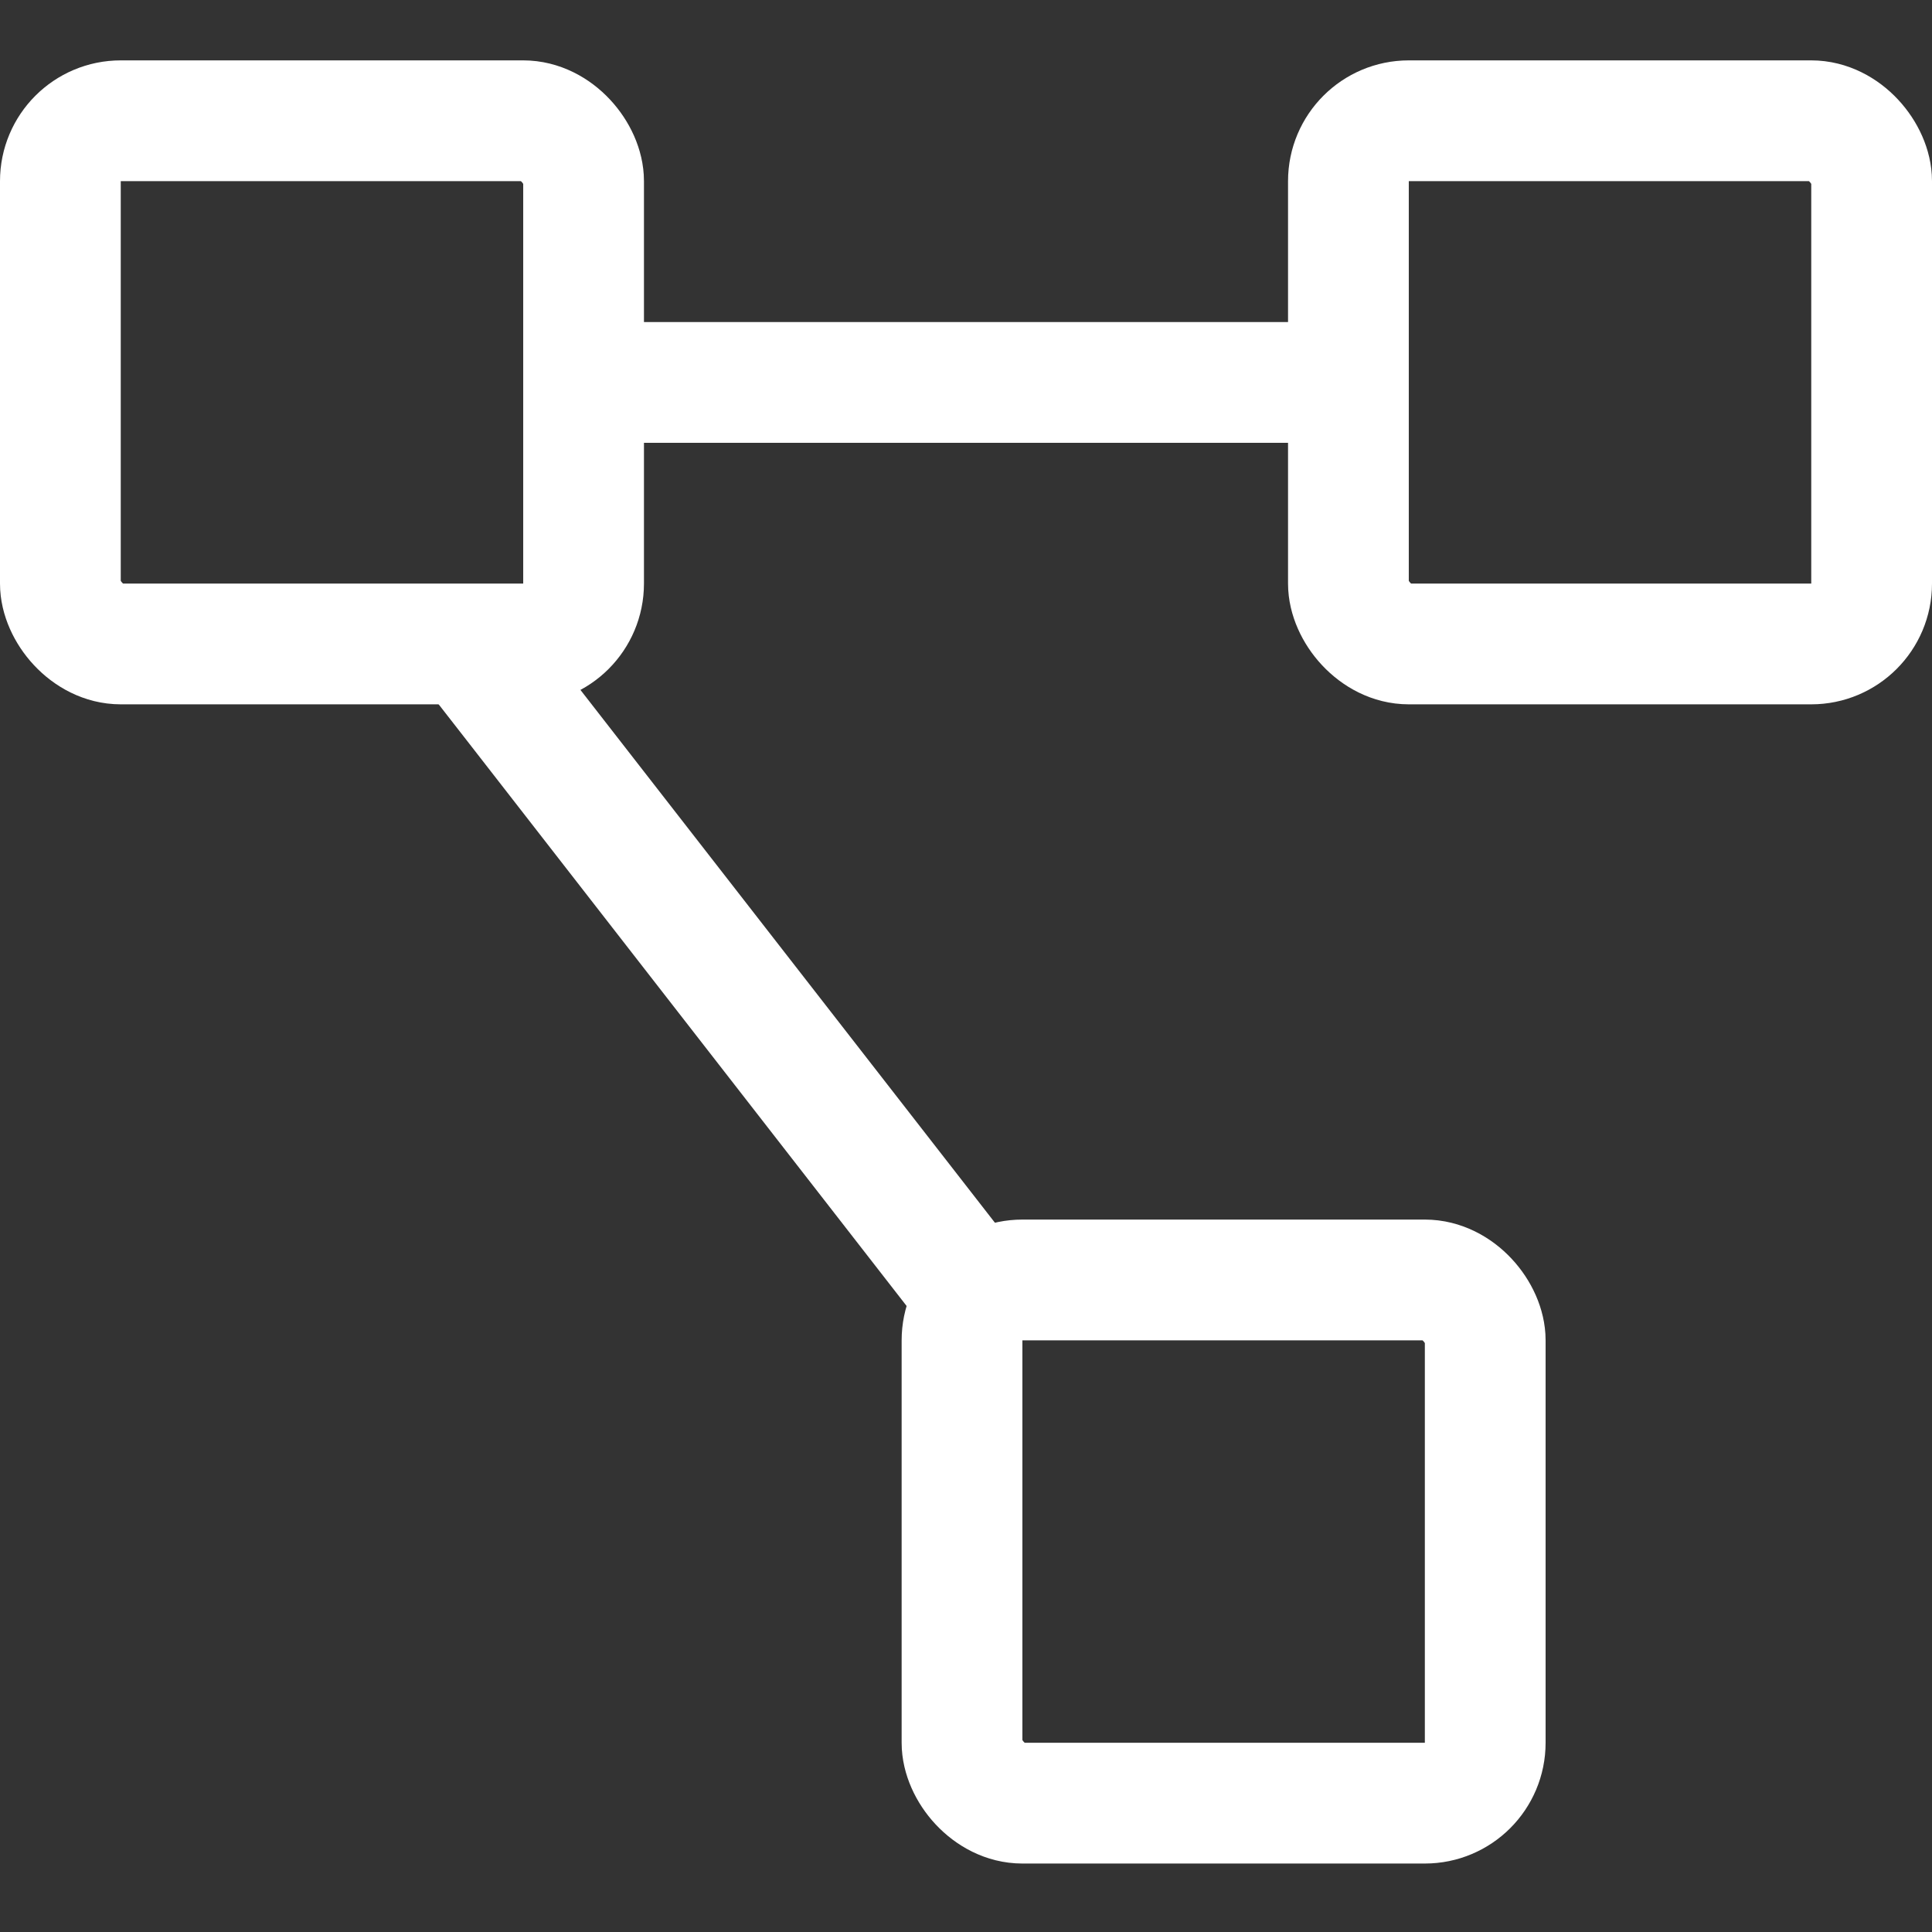 <svg xmlns="http://www.w3.org/2000/svg" width="16" height="16" viewBox="0 0 16 16" fill="none">
<rect x="0" y="0" width="16" height="16" fill="#333333" stroke="none"/>
<path d="M10.667 3.667C10.943 3.667 11.167 3.443 11.167 3.167C11.167 2.89 10.943 2.667 10.667 2.667V3.667ZM7.605 10.94C7.775 11.158 8.089 11.197 8.307 11.028C8.525 10.858 8.564 10.544 8.395 10.326L7.605 10.94ZM5.333 2.667C5.057 2.667 4.833 2.89 4.833 3.167C4.833 3.443 5.057 3.667 5.333 3.667V2.667ZM4.661 5.526L4.354 5.132L3.565 5.746L3.872 6.14L4.661 5.526ZM10.667 2.667H5.333V3.667H10.667V2.667ZM3.872 6.14L7.605 10.94L8.395 10.326L4.661 5.526L3.872 6.14Z" fill="#fff"/>
<rect x="11.167" y="1" width="4.333" height="4.333" rx="0.5" stroke="#fff" stroke-linejoin="round"/>
<rect x="0.5" y="1" width="4.333" height="4.333" rx="0.5" stroke="#fff" stroke-linejoin="round"/>
<rect x="7.967" y="10.6" width="4.333" height="4.333" rx="0.5" stroke="#fff" stroke-linejoin="round"/>
</svg>